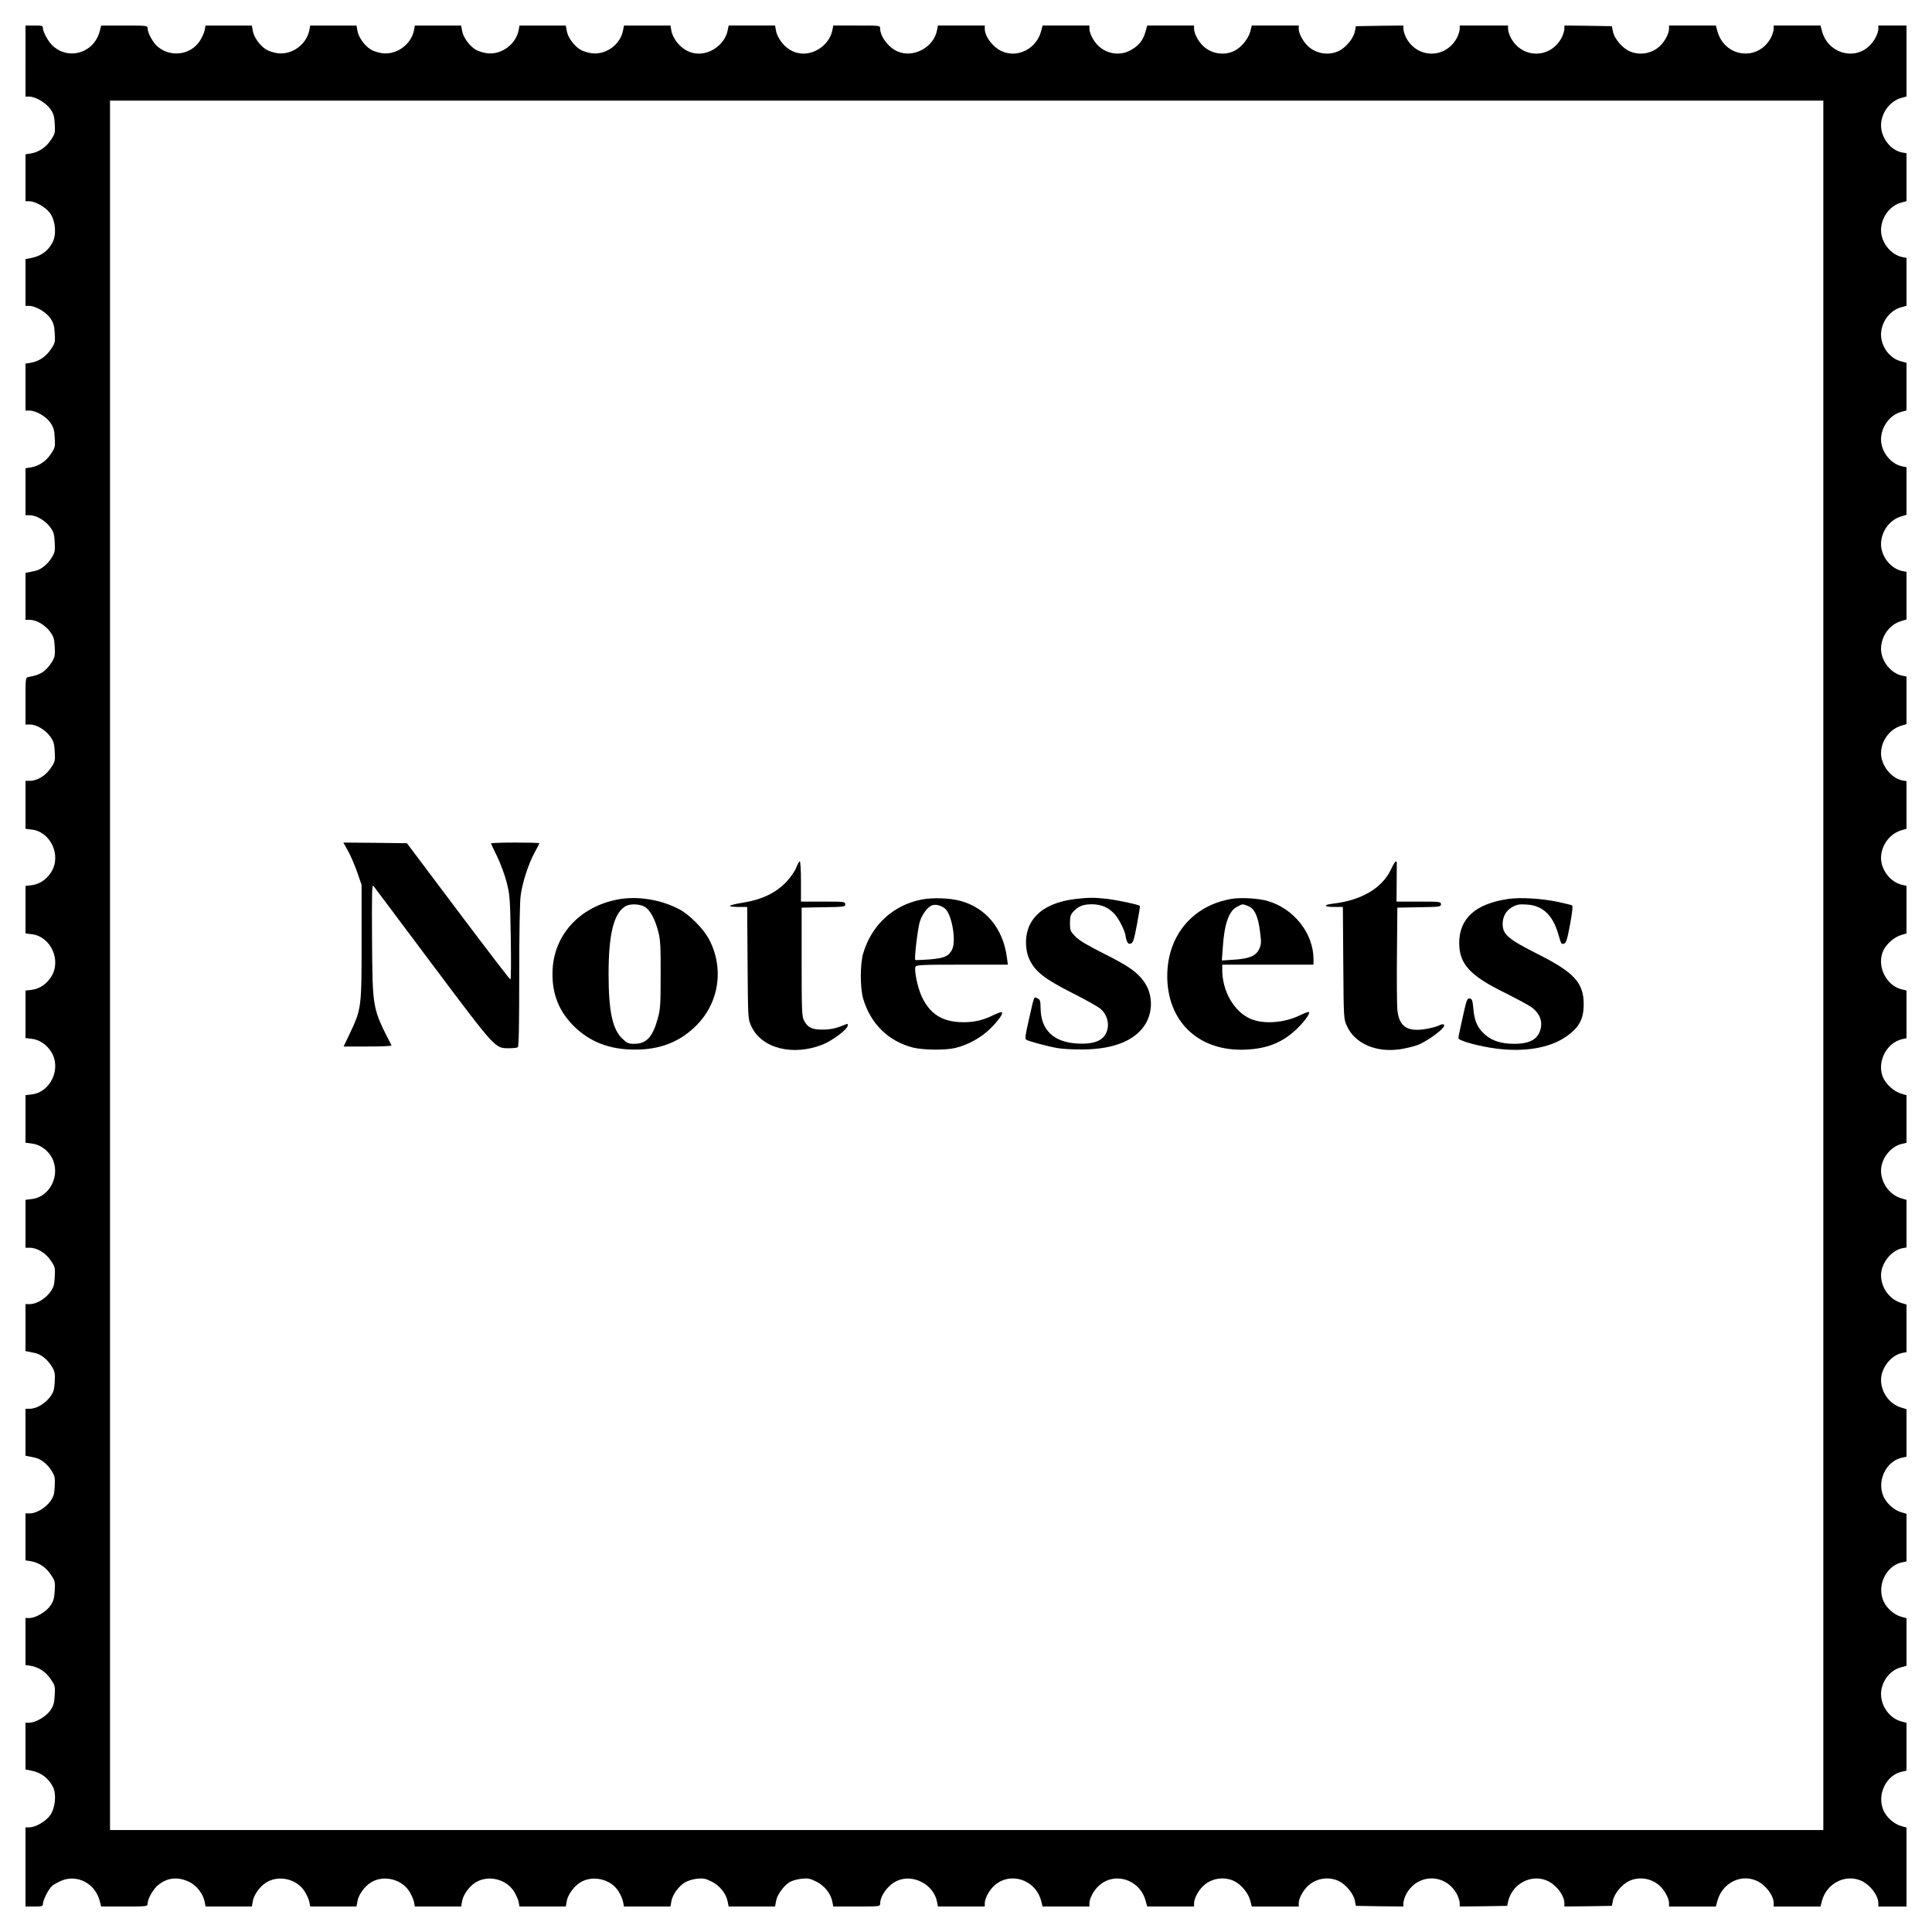 <?xml version="1.0" standalone="no"?>
<!DOCTYPE svg PUBLIC "-//W3C//DTD SVG 20010904//EN"
 "http://www.w3.org/TR/2001/REC-SVG-20010904/DTD/svg10.dtd">
<svg version="1.0" xmlns="http://www.w3.org/2000/svg"
 width="1440pt" height="1440pt" viewBox="0 0 1440 1440"
 preserveAspectRatio="xMidYMid meet">

<g transform="translate(0,1440) scale(0.1,-0.1)"
fill="#000000" stroke="none">
<path d="M190 13945 l0 -265 28 0 c46 0 124 -46 157 -92 25 -36 30 -55 33
-113 4 -66 2 -73 -30 -120 -36 -54 -89 -89 -149 -99 l-39 -6 0 -175 0 -175 28
0 c48 0 127 -47 158 -93 38 -57 46 -155 16 -213 -33 -65 -88 -104 -164 -118
l-38 -7 0 -174 0 -175 28 0 c48 0 127 -47 158 -93 23 -34 29 -56 32 -112 4
-66 2 -73 -30 -120 -36 -54 -89 -89 -149 -99 l-39 -6 0 -175 0 -175 28 0 c49
0 125 -43 157 -90 25 -36 30 -55 33 -114 4 -67 2 -74 -30 -121 -36 -54 -89
-89 -149 -99 l-39 -6 0 -175 0 -175 33 0 c47 0 116 -41 151 -89 26 -36 31 -53
34 -114 3 -66 1 -76 -27 -120 -31 -47 -77 -83 -119 -92 -12 -3 -33 -7 -47 -10
l-25 -5 0 -175 0 -175 33 0 c49 0 114 -39 150 -88 27 -37 32 -54 35 -115 3
-66 1 -76 -27 -120 -17 -26 -45 -56 -63 -67 -31 -19 -43 -23 -105 -36 -23 -4
-23 -6 -23 -179 l0 -175 33 0 c49 0 114 -39 150 -88 27 -37 32 -54 35 -115 4
-68 2 -75 -30 -122 -37 -56 -101 -95 -155 -95 l-33 0 0 -179 0 -178 46 -6
c142 -16 224 -195 145 -318 -35 -55 -87 -90 -147 -97 l-44 -5 0 -177 0 -177
46 -6 c142 -16 224 -195 145 -318 -35 -55 -87 -90 -147 -97 l-44 -5 0 -177 0
-177 44 -5 c60 -7 112 -42 147 -97 79 -123 -3 -302 -145 -318 l-46 -6 0 -177
0 -177 46 -6 c60 -6 121 -49 151 -106 67 -128 -14 -293 -151 -308 l-46 -6 0
-178 0 -179 33 0 c54 0 118 -39 155 -95 32 -47 34 -54 30 -122 -3 -61 -8 -78
-35 -115 -36 -49 -101 -88 -150 -88 l-33 0 0 -175 0 -175 25 -5 c14 -3 35 -7
48 -10 41 -9 87 -45 118 -92 28 -44 30 -54 27 -120 -3 -61 -8 -78 -35 -115
-36 -49 -101 -88 -150 -88 l-33 0 0 -175 0 -175 25 -5 c14 -3 35 -7 48 -10 41
-9 87 -45 118 -92 28 -44 30 -54 27 -120 -3 -61 -8 -78 -34 -114 -35 -48 -104
-89 -151 -89 l-33 0 0 -175 0 -175 39 -6 c60 -10 113 -45 149 -99 32 -47 34
-54 30 -120 -3 -56 -9 -78 -32 -112 -31 -46 -110 -93 -158 -93 l-28 0 0 -175
0 -175 39 -6 c60 -10 113 -45 149 -99 32 -47 34 -54 30 -120 -3 -56 -9 -78
-32 -112 -31 -46 -110 -93 -158 -93 l-28 0 0 -175 0 -174 38 -7 c77 -14 132
-55 167 -123 27 -53 17 -154 -19 -208 -31 -46 -110 -93 -158 -93 l-28 0 0
-295 0 -295 65 0 c59 0 65 2 65 20 0 27 42 110 67 132 10 10 41 27 67 39 119
52 254 -17 289 -148 l11 -43 173 0 c167 0 173 1 173 20 0 36 41 110 79 140 66
55 146 64 228 25 58 -26 107 -90 119 -152 l6 -33 173 0 172 0 7 38 c7 48 53
112 100 141 93 58 227 27 286 -65 16 -26 33 -62 36 -81 l6 -33 173 0 172 0 7
38 c7 48 53 112 100 141 93 58 227 27 286 -65 16 -26 33 -62 36 -81 l6 -33
173 0 172 0 7 38 c7 48 53 112 100 141 93 58 227 27 286 -65 16 -26 33 -62 36
-81 l6 -33 173 0 172 0 7 38 c7 48 53 112 100 141 92 57 227 27 285 -64 16
-25 32 -61 35 -80 l7 -35 173 0 173 0 7 38 c7 48 53 112 100 141 20 12 60 25
90 28 47 5 64 2 110 -21 61 -30 109 -90 120 -151 l7 -35 173 0 173 0 7 39 c7
47 58 117 103 144 18 10 57 21 87 24 47 5 64 2 110 -21 61 -30 109 -90 120
-151 l7 -35 174 0 c169 0 175 1 175 20 0 60 58 140 125 171 119 55 275 -26
299 -156 l7 -35 174 0 175 0 0 25 c0 34 31 93 67 127 117 112 310 52 353 -109
l11 -43 174 0 175 0 0 25 c0 34 31 93 67 127 117 111 309 52 352 -110 l12 -42
174 0 175 0 0 25 c0 34 31 93 67 127 60 58 153 74 229 39 53 -24 109 -91 123
-147 l11 -44 175 0 175 0 0 25 c0 34 31 93 67 127 60 58 153 74 229 39 53 -24
111 -93 122 -145 l8 -41 177 -3 177 -2 0 25 c0 14 9 42 19 63 83 162 299 162
382 0 10 -21 19 -49 19 -63 l0 -25 177 2 177 3 6 30 c28 131 168 209 288 159
68 -28 132 -110 132 -169 l0 -25 177 2 177 3 8 41 c11 52 69 121 122 145 76
35 169 19 229 -39 36 -34 67 -93 67 -127 l0 -25 175 0 174 0 11 41 c35 131
170 203 288 153 68 -28 132 -110 132 -169 l0 -25 175 0 174 0 11 43 c34 128
171 200 288 151 68 -28 132 -110 132 -169 l0 -25 105 0 105 0 0 295 0 294 -40
11 c-51 14 -108 63 -131 115 -53 117 19 267 140 291 l31 7 0 178 0 178 -40 11
c-85 23 -149 111 -150 203 0 90 64 177 146 199 l44 12 0 178 0 177 -40 11
c-51 14 -108 63 -131 115 -53 117 19 267 140 291 l31 6 0 178 0 177 -40 12
c-52 15 -108 65 -131 116 -53 117 19 267 140 291 l31 7 0 177 0 177 -40 12
c-86 26 -149 112 -150 205 0 90 74 185 158 202 l32 6 0 178 0 177 -40 12 c-86
26 -149 112 -150 205 0 90 75 186 160 203 l30 5 0 178 0 177 -40 12 c-86 26
-149 112 -150 205 0 90 71 182 158 201 l32 7 0 177 0 178 -40 12 c-50 15 -105
62 -131 112 -56 112 17 267 139 294 l32 7 0 178 0 178 -32 7 c-122 27 -195
182 -139 294 26 50 81 97 131 112 l40 12 0 178 0 177 -32 7 c-87 19 -158 111
-158 201 1 93 64 179 150 205 l40 12 0 177 0 178 -30 5 c-85 17 -160 113 -160
203 1 93 64 179 150 205 l40 12 0 177 0 178 -31 6 c-86 17 -159 109 -159 201
1 94 63 180 150 206 l40 12 0 177 0 178 -31 6 c-86 17 -159 109 -159 201 1 94
63 180 150 206 l40 12 0 177 0 178 -31 6 c-86 17 -159 109 -159 201 1 94 65
182 150 205 l40 11 0 177 0 178 -44 12 c-82 22 -146 109 -146 199 1 92 65 180
150 203 l40 11 0 178 0 179 -31 6 c-86 17 -159 109 -159 201 1 94 65 182 150
205 l40 11 0 178 0 179 -34 6 c-84 16 -156 109 -156 202 1 93 66 181 153 205
l37 10 0 264 0 265 -105 0 -105 0 0 -25 c0 -34 -31 -93 -67 -127 -117 -112
-310 -52 -353 110 l-11 42 -174 0 -175 0 0 -25 c0 -14 -9 -42 -19 -63 -94
-182 -347 -152 -401 47 l-11 41 -174 0 -175 0 0 -25 c0 -34 -31 -93 -67 -127
-60 -58 -153 -74 -229 -39 -53 24 -111 93 -122 145 l-8 41 -177 3 -177 2 0
-25 c0 -14 -9 -42 -19 -63 -83 -162 -299 -162 -382 0 -10 21 -19 49 -19 63 l0
25 -180 0 -180 0 0 -25 c0 -14 -9 -42 -19 -63 -83 -162 -299 -162 -382 0 -10
21 -19 49 -19 63 l0 25 -177 -2 -177 -3 -8 -41 c-11 -52 -69 -121 -122 -145
-76 -35 -169 -19 -229 39 -36 34 -67 93 -67 127 l0 25 -175 0 -175 0 -11 -44
c-14 -56 -70 -123 -123 -147 -76 -35 -169 -19 -229 39 -36 34 -67 93 -67 127
l0 25 -175 0 -174 0 -12 -42 c-19 -72 -56 -115 -124 -148 -74 -36 -167 -20
-228 38 -36 34 -67 93 -67 127 l0 25 -175 0 -174 0 -11 -42 c-34 -129 -171
-201 -288 -152 -68 28 -132 110 -132 169 l0 25 -175 0 -174 0 -7 -35 c-23
-126 -174 -209 -292 -159 -68 28 -131 110 -132 172 0 22 0 22 -175 22 l-174 0
-7 -35 c-11 -61 -59 -121 -120 -151 -96 -47 -195 -22 -261 65 -18 23 -36 60
-39 82 l-7 39 -173 0 -173 0 -7 -35 c-11 -61 -59 -121 -120 -151 -96 -47 -195
-22 -261 65 -18 23 -36 60 -39 82 l-7 39 -173 0 -173 0 -7 -35 c-19 -105 -123
-183 -230 -172 -30 3 -70 16 -90 28 -47 29 -93 93 -100 141 l-7 38 -172 0
-173 0 -6 -33 c-20 -106 -126 -185 -232 -174 -30 3 -70 16 -90 28 -47 29 -93
93 -100 141 l-7 38 -172 0 -173 0 -6 -33 c-20 -106 -126 -185 -232 -174 -30 3
-70 16 -90 28 -47 29 -93 93 -100 141 l-7 38 -172 0 -173 0 -6 -33 c-20 -106
-126 -185 -232 -174 -30 3 -70 16 -90 28 -47 29 -93 93 -100 141 l-7 38 -172
0 -173 0 -6 -33 c-3 -19 -20 -55 -36 -81 -67 -104 -215 -126 -313 -45 -36 29
-77 104 -77 139 0 19 -6 20 -173 20 l-173 0 -11 -43 c-51 -190 -291 -225 -390
-57 -18 30 -33 64 -33 77 0 22 -4 23 -65 23 l-65 0 0 -265z m13400 -6740 l0
-6445 -6385 0 -6385 0 0 6445 0 6445 6385 0 6385 0 0 -6445z"/>
<path d="M2594 8058 c19 -35 50 -106 68 -158 l33 -95 0 -430 c0 -489 -1 -494
-89 -681 l-45 -94 180 0 c100 0 179 3 177 8 -143 280 -141 269 -145 782 -2
377 -1 423 12 405 8 -11 207 -276 442 -590 472 -629 462 -618 568 -618 29 0
57 3 64 7 8 5 11 151 11 531 0 316 4 555 11 602 13 97 59 238 105 321 19 34
34 65 34 67 0 3 -81 5 -180 5 -99 0 -180 -3 -180 -6 0 -3 20 -47 45 -97 25
-51 57 -137 71 -192 24 -94 26 -119 31 -412 3 -181 2 -313 -3 -313 -5 0 -180
229 -390 508 l-381 507 -237 3 -237 2 35 -62z"/>
<path d="M5935 7934 c-9 -25 -42 -72 -72 -105 -77 -82 -181 -133 -320 -156
-57 -9 -103 -20 -103 -25 0 -4 29 -8 65 -8 l64 0 3 -417 c3 -415 3 -418 27
-470 75 -167 310 -227 534 -138 71 29 180 110 185 139 3 15 0 17 -14 11 -69
-29 -107 -38 -169 -39 -81 -1 -114 14 -142 67 -16 29 -18 68 -18 437 l0 405
163 3 c154 2 162 4 162 22 0 19 -7 20 -165 20 l-165 0 0 150 c0 83 -4 150 -9
150 -4 0 -16 -20 -26 -46z"/>
<path d="M10367 7919 c-66 -139 -219 -229 -429 -254 -78 -9 -74 -25 6 -25 l65
0 3 -417 c3 -415 3 -418 27 -470 58 -130 215 -199 393 -174 42 6 101 20 132
31 55 21 154 87 189 127 25 28 6 38 -32 18 -17 -8 -63 -20 -103 -26 -132 -20
-190 22 -203 144 -3 34 -5 220 -3 412 l3 350 163 3 c154 2 162 4 162 22 0 19
-7 20 -166 20 l-165 0 1 138 c1 75 1 143 1 150 -2 26 -17 9 -44 -49z"/>
<path d="M4605 7696 c-290 -55 -484 -272 -487 -546 -3 -161 50 -291 161 -400
118 -116 265 -173 451 -173 183 -1 327 53 447 167 179 168 223 427 112 647
-41 83 -153 196 -234 236 -137 70 -309 96 -450 69z m202 -56 c39 -23 77 -94
100 -187 15 -56 18 -113 17 -318 0 -225 -2 -258 -22 -329 -38 -136 -84 -186
-175 -186 -42 0 -53 5 -88 38 -74 70 -103 205 -103 482 0 296 38 450 123 504
36 22 109 20 148 -4z"/>
<path d="M6872 7696 c-213 -41 -375 -189 -438 -401 -24 -82 -24 -258 0 -340
55 -185 186 -314 367 -362 77 -20 241 -22 319 -4 96 23 196 79 264 147 62 63
94 109 83 120 -3 3 -33 -8 -67 -24 -79 -40 -157 -55 -251 -50 -136 8 -222 67
-280 193 -29 62 -56 192 -46 219 6 14 47 16 348 16 l341 0 -7 53 c-28 215
-156 372 -349 423 -78 21 -201 25 -284 10z m168 -65 c53 -37 90 -243 56 -309
-26 -50 -55 -63 -167 -73 -57 -4 -105 -6 -107 -4 -9 8 18 231 33 283 17 55 56
109 89 123 27 11 64 3 96 -20z"/>
<path d="M8020 7700 c-177 -21 -292 -86 -345 -194 -37 -76 -37 -186 0 -262 43
-87 113 -142 315 -244 99 -50 196 -104 215 -121 40 -36 60 -92 51 -142 -16
-86 -86 -122 -223 -115 -180 9 -276 101 -277 265 -1 55 -4 63 -24 72 -27 13
-21 27 -63 -157 -28 -122 -31 -145 -19 -152 20 -12 158 -49 233 -62 34 -6 118
-11 187 -10 237 1 403 71 474 201 51 95 45 217 -17 304 -52 73 -117 118 -299
209 -123 62 -184 98 -213 128 -37 38 -40 45 -40 100 0 49 4 63 25 85 38 41 73
55 137 55 73 0 127 -24 174 -77 31 -34 79 -133 79 -163 0 -5 4 -20 9 -34 7
-18 15 -23 29 -19 17 4 24 26 46 141 14 74 24 137 22 140 -11 10 -161 42 -241
52 -100 11 -139 11 -235 0z"/>
<path d="M9184 7701 c-293 -47 -484 -274 -484 -576 0 -329 220 -549 550 -549
175 1 297 45 407 147 63 59 110 123 99 134 -3 3 -34 -8 -68 -25 -118 -57 -272
-68 -369 -25 -122 54 -209 206 -209 363 l0 40 340 0 340 0 0 43 c-1 191 -146
374 -340 431 -66 20 -197 28 -266 17z m122 -56 c46 -19 72 -77 86 -193 10 -78
9 -91 -7 -126 -24 -51 -74 -72 -189 -79 l-89 -6 7 97 c11 175 46 274 107 304
41 22 41 22 85 3z"/>
<path d="M11244 7700 c-246 -35 -368 -145 -368 -330 1 -155 81 -242 335 -367
90 -45 182 -94 205 -111 53 -39 78 -91 70 -145 -14 -88 -76 -127 -199 -127
-95 0 -163 21 -215 66 -58 49 -82 100 -90 192 -6 67 -10 77 -28 80 -19 3 -23
-10 -52 -140 -18 -79 -32 -148 -32 -155 0 -20 153 -62 285 -79 206 -26 390 4
511 85 102 68 138 133 138 246 0 159 -71 237 -337 371 -226 114 -267 149 -267
227 0 56 25 100 71 126 34 19 52 23 108 19 116 -6 192 -76 233 -212 26 -88 24
-85 46 -79 15 4 23 30 44 141 17 92 22 139 15 144 -5 3 -55 15 -111 27 -117
24 -274 34 -362 21z"/>
</g>
</svg>
